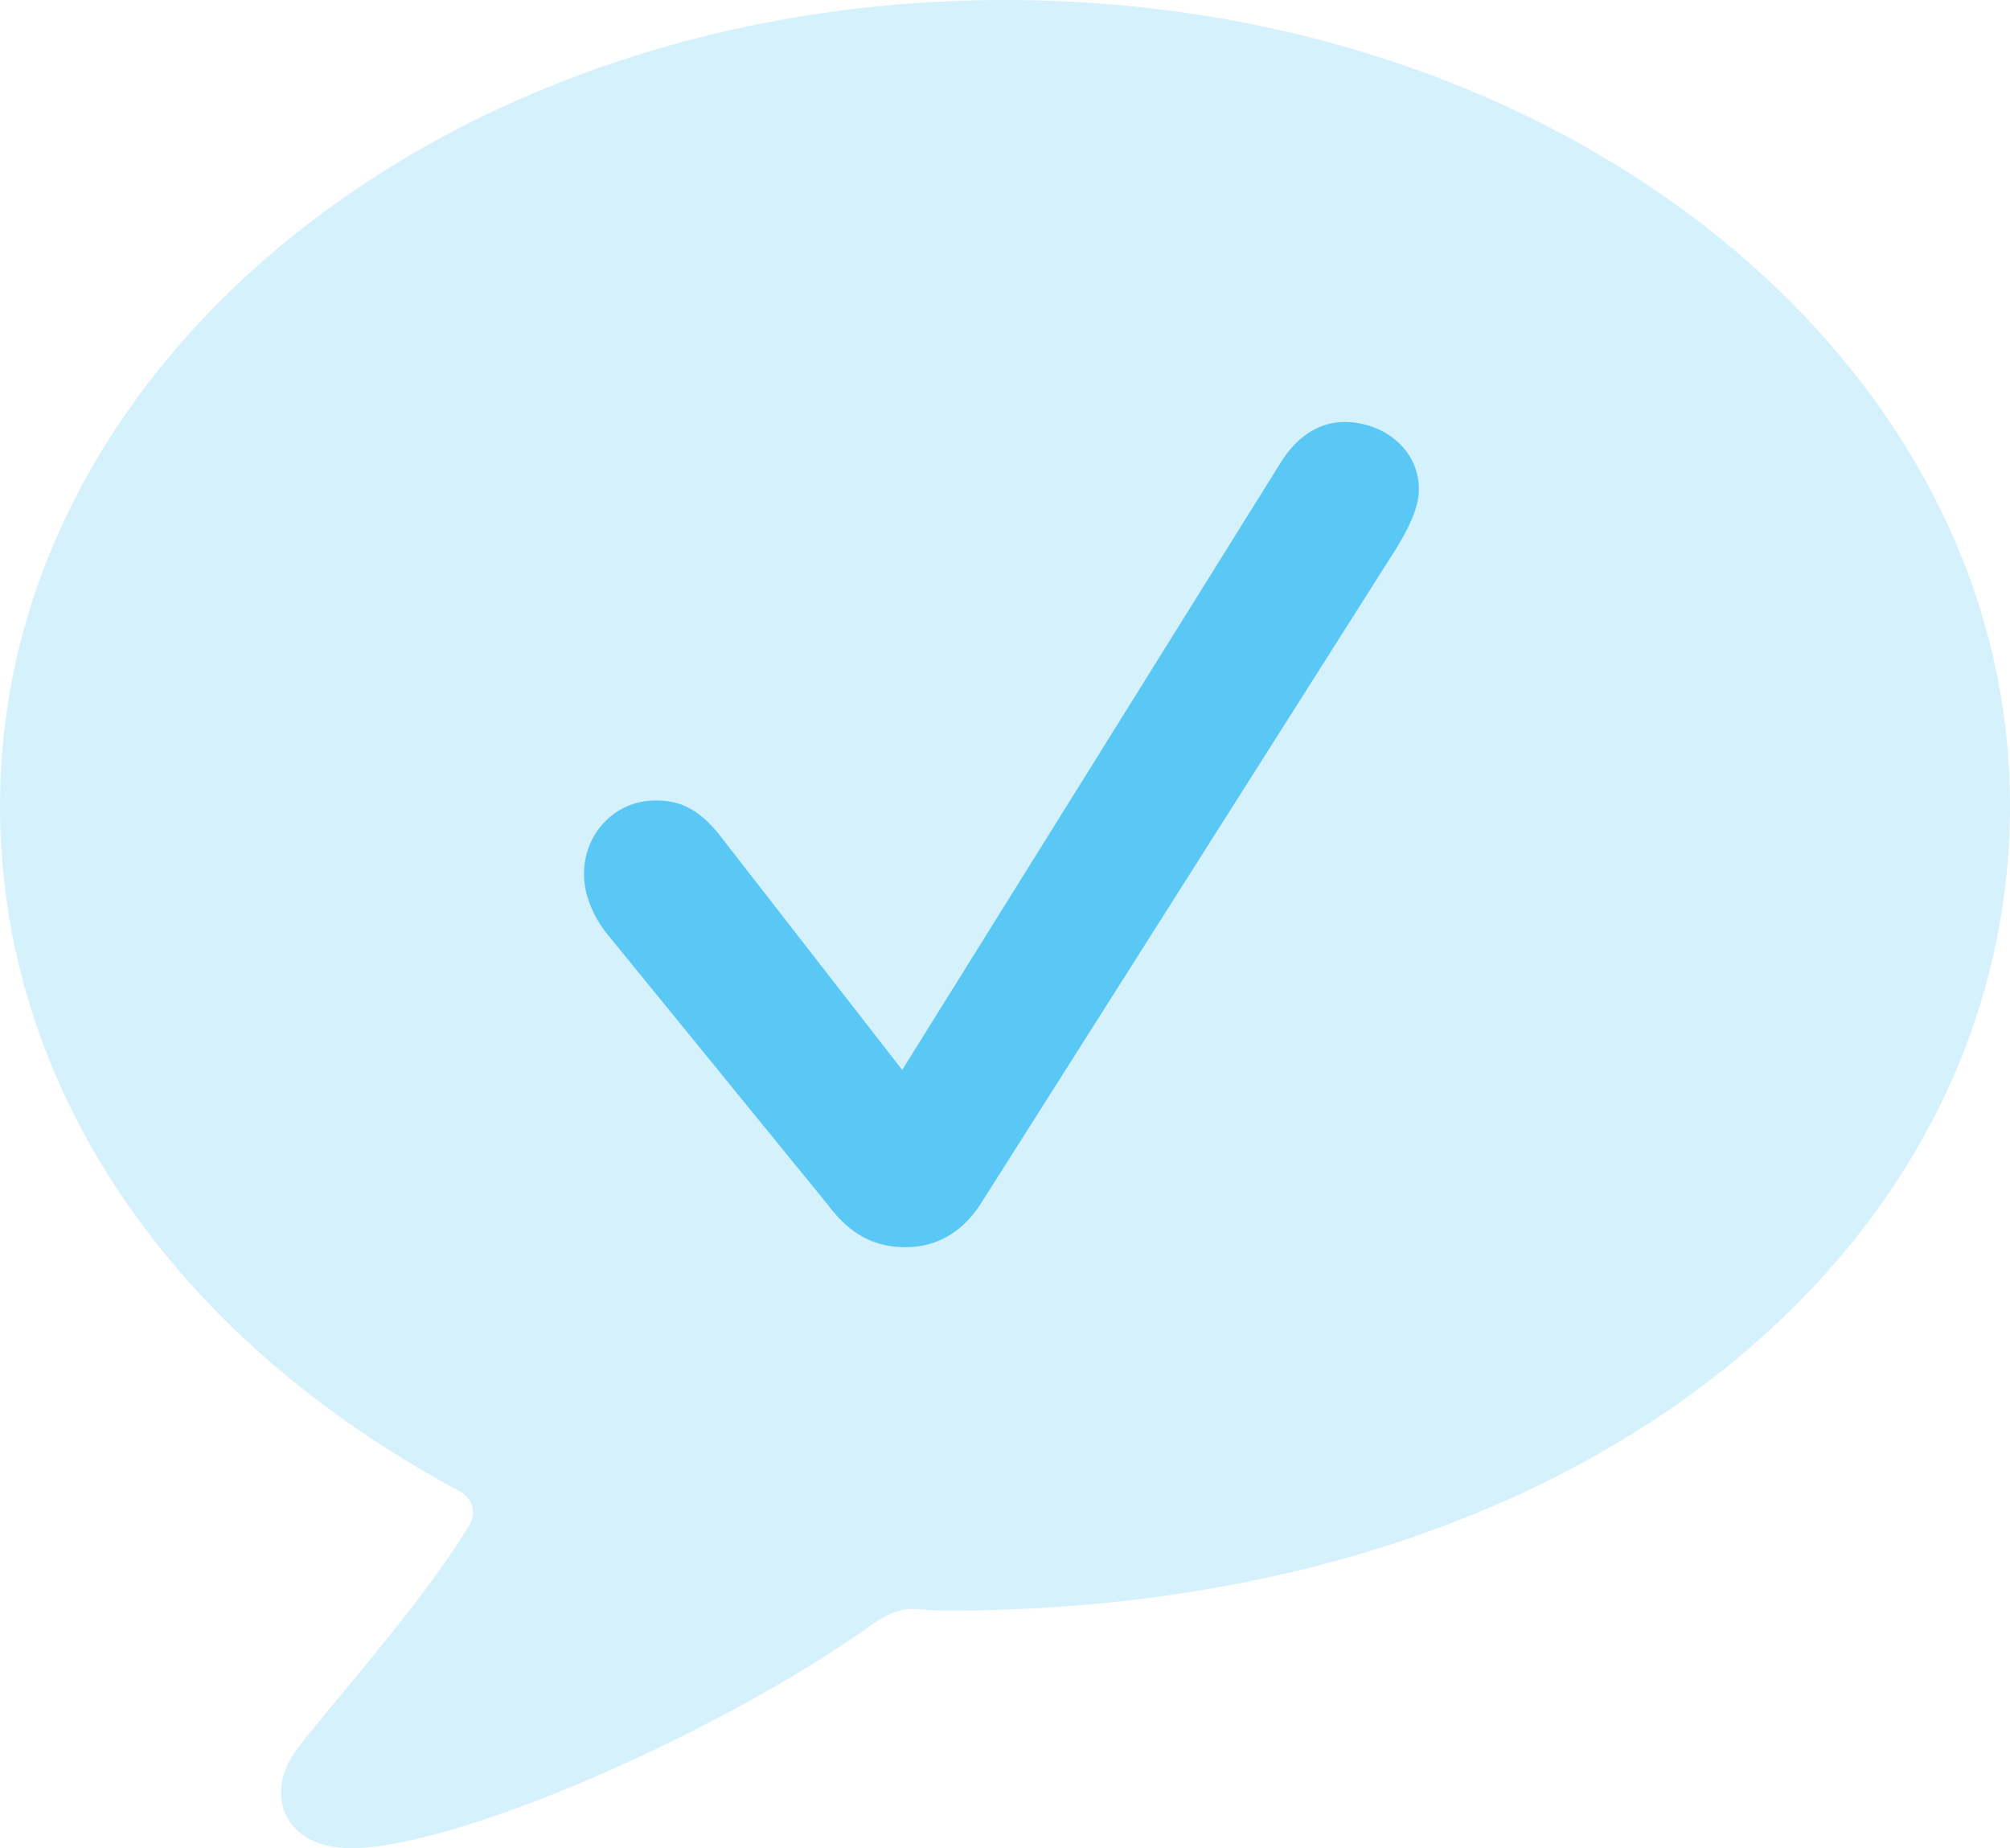 <?xml version="1.0" encoding="UTF-8"?>
<!--Generator: Apple Native CoreSVG 175.5-->
<!DOCTYPE svg
PUBLIC "-//W3C//DTD SVG 1.1//EN"
       "http://www.w3.org/Graphics/SVG/1.1/DTD/svg11.dtd">
<svg version="1.1" xmlns="http://www.w3.org/2000/svg" xmlns:xlink="http://www.w3.org/1999/xlink" width="27.686" height="25.452">
 <g>
  <rect height="25.452" opacity="0" width="27.686" x="0" y="0"/>
  <path d="M4.834 25.452C6.299 25.452 9.949 23.852 12.024 22.363C12.231 22.217 12.402 22.156 12.573 22.156C12.732 22.168 12.891 22.18 13.049 22.18C21.851 22.18 27.686 17.175 27.686 11.096C27.686 4.956 21.533 0 13.843 0C6.152 0 0 4.956 0 11.096C0 15.002 2.405 18.433 6.323 20.532C6.506 20.63 6.567 20.813 6.47 20.996C5.786 22.119 4.565 23.462 4.102 24.072C3.625 24.683 3.894 25.452 4.834 25.452Z" fill="#5ac8f5" fill-opacity="0.25"/>
  <path d="M12.476 17.175C12.06 17.175 11.719 17.017 11.401 16.589L8.337 12.83C8.154 12.585 8.044 12.305 8.044 12.036C8.044 11.475 8.472 11.023 9.033 11.023C9.375 11.023 9.644 11.145 9.949 11.548L12.427 14.734L17.639 6.372C17.871 5.994 18.189 5.811 18.518 5.811C19.043 5.811 19.544 6.177 19.544 6.738C19.544 7.007 19.385 7.3 19.238 7.544L13.501 16.589C13.245 16.98 12.891 17.175 12.476 17.175Z" fill="#5ac8f5"/>
 </g>
</svg>
